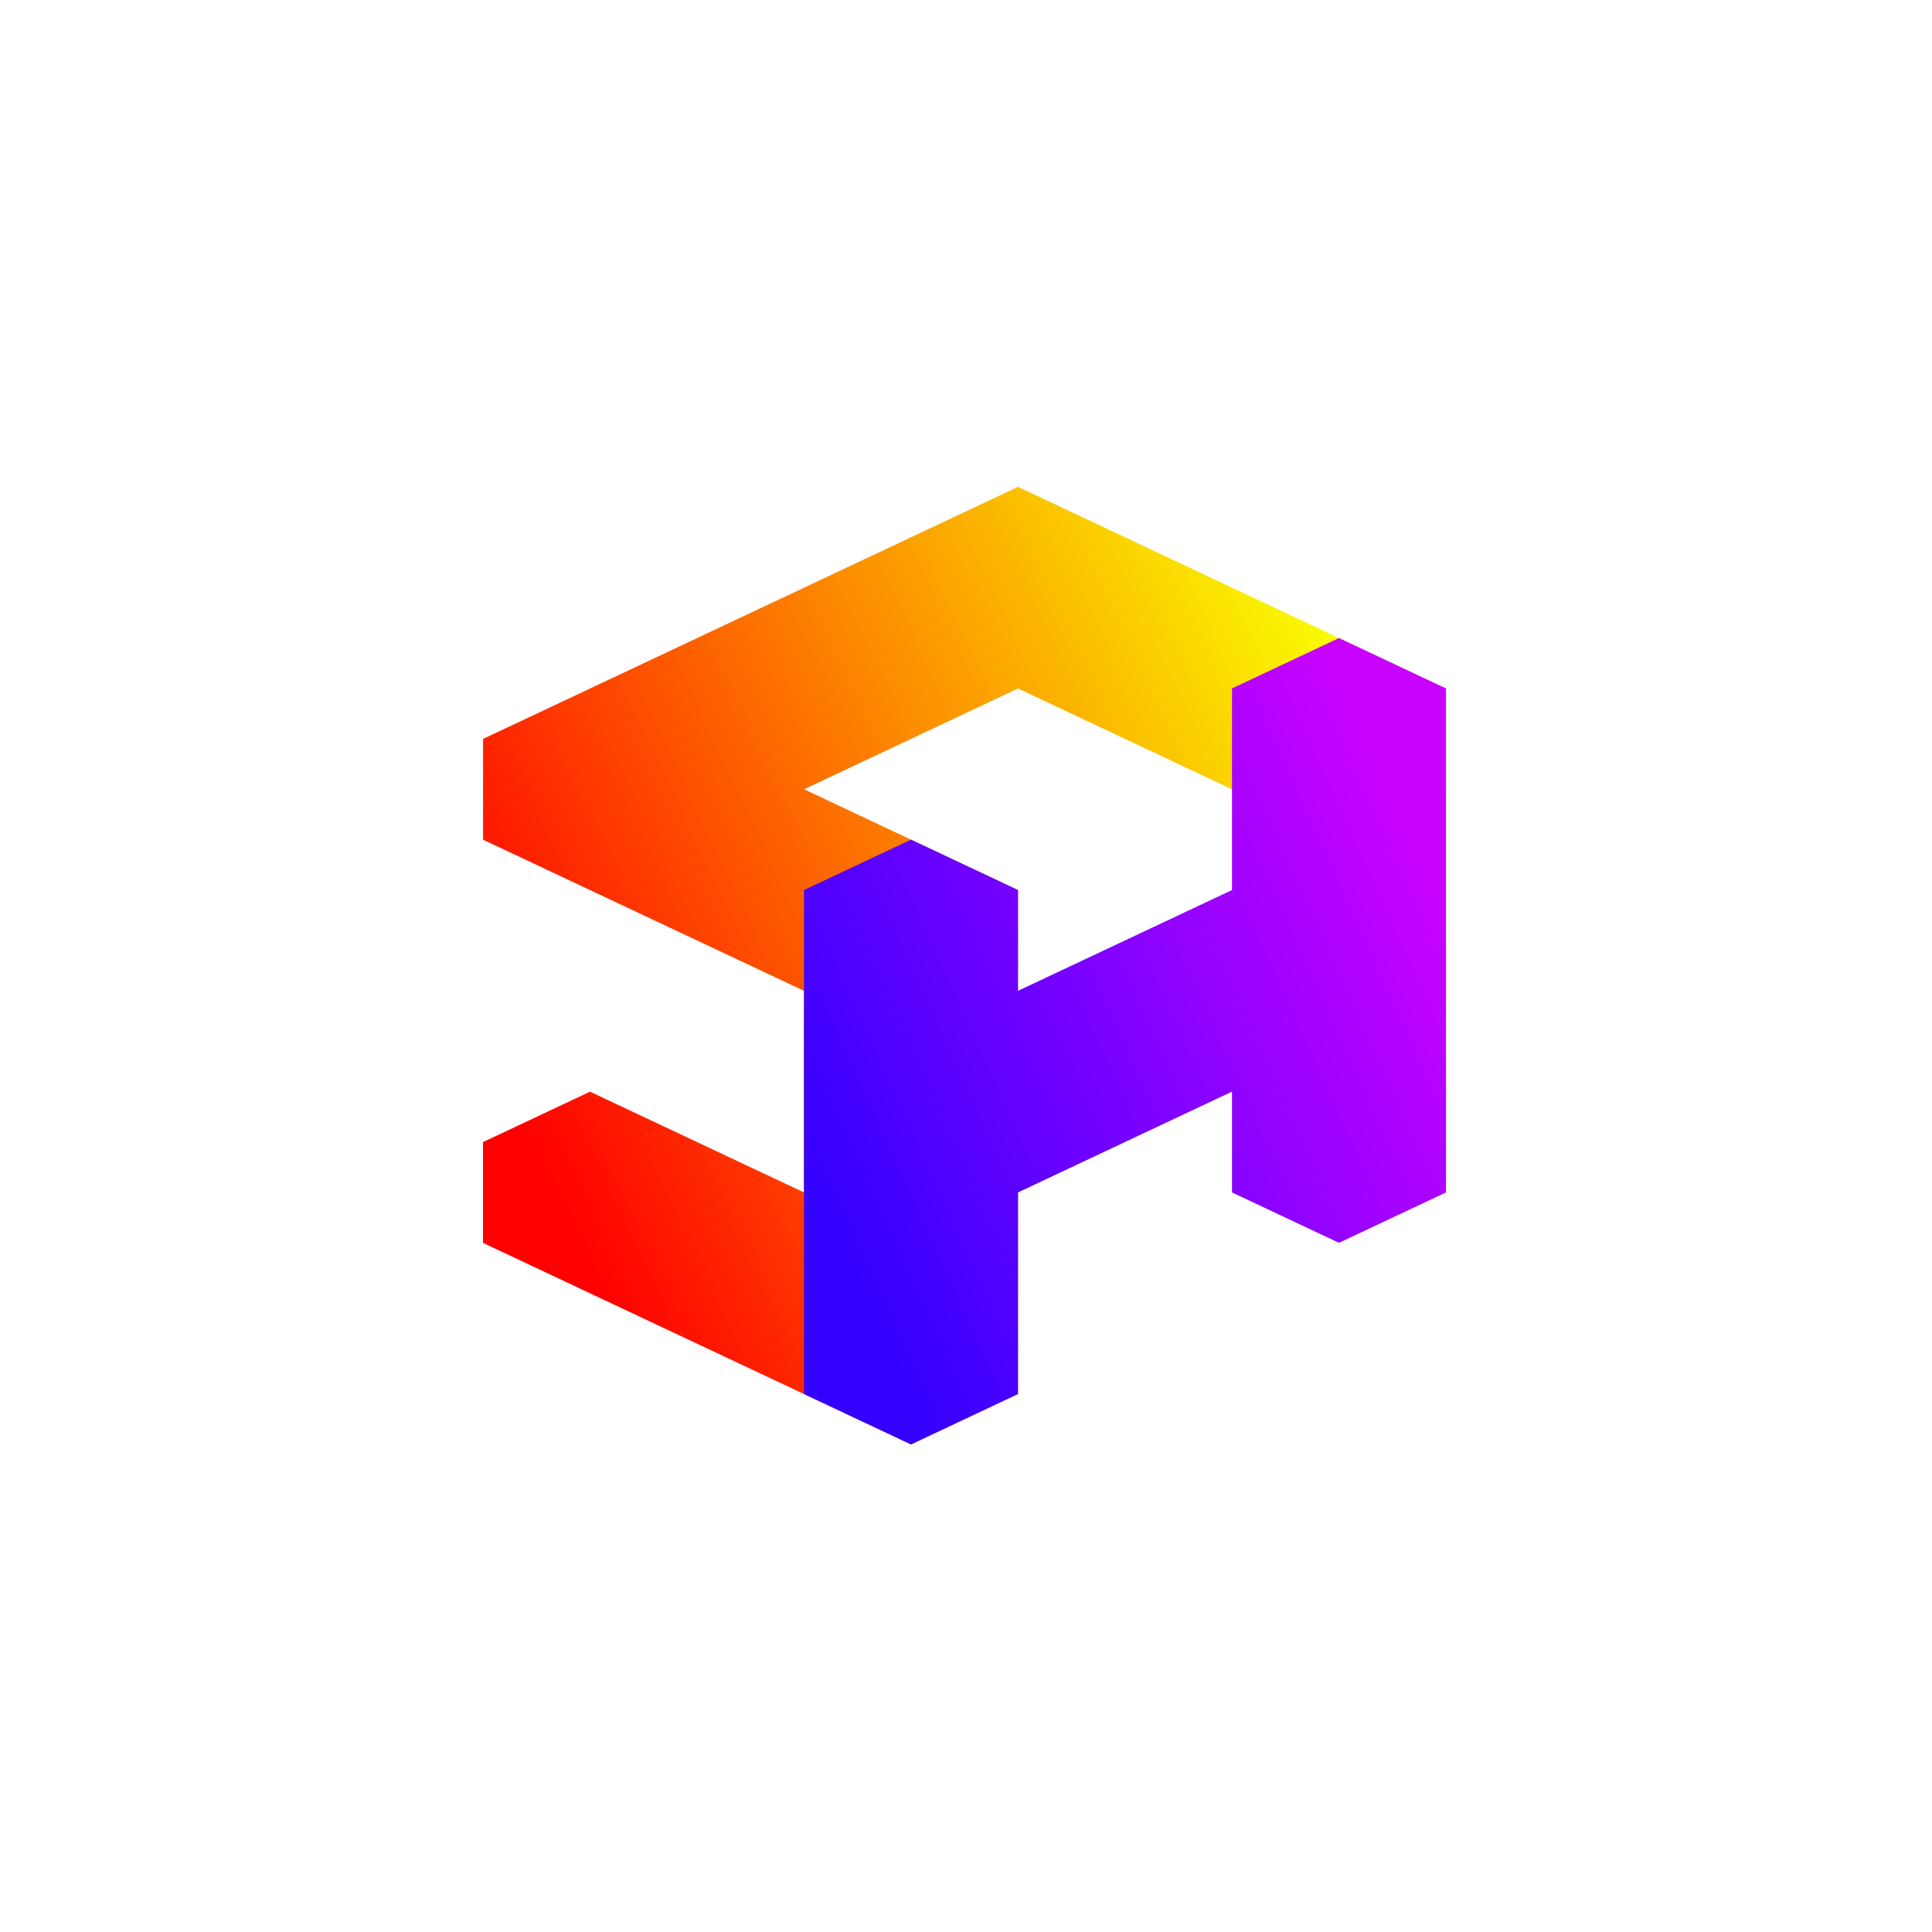 <svg width="500" height="500" viewBox="0 0 500 500" fill="none" xmlns="http://www.w3.org/2000/svg">
<rect width="500" height="500" fill="white"/>
<path d="M374.22 178.173V204.259L346.513 217.304L263.464 178.179L208.086 204.259L263.464 230.34L263.446 360.763L235.756 373.812L125 321.66V295.573L152.689 282.524L208.067 308.599V256.424L125.018 217.314V191.228L263.464 126L374.202 178.173H374.22Z" fill="url(#paint0_linear_398_73)"/>
<path d="M235.764 217.299L263.456 230.342V256.428L318.838 230.342V178.171L346.529 165.128L374.22 178.171V308.599L346.529 321.641L318.838 308.599V282.513L263.456 308.599V360.77L235.764 373.812L208.073 360.77V230.342L235.764 217.299Z" fill="url(#paint1_linear_398_73)"/>
<defs>
<linearGradient id="paint0_linear_398_73" x1="125" y1="272.585" x2="349.748" y2="166.704" gradientUnits="userSpaceOnUse">
<stop stop-color="#FF0000"/>
<stop offset="1" stop-color="#FAFF00"/>
</linearGradient>
<linearGradient id="paint1_linear_398_73" x1="209.655" y1="308.045" x2="374.22" y2="233.379" gradientUnits="userSpaceOnUse">
<stop stop-color="#3301FE"/>
<stop offset="1" stop-color="#C902FF"/>
</linearGradient>
</defs>
</svg>
